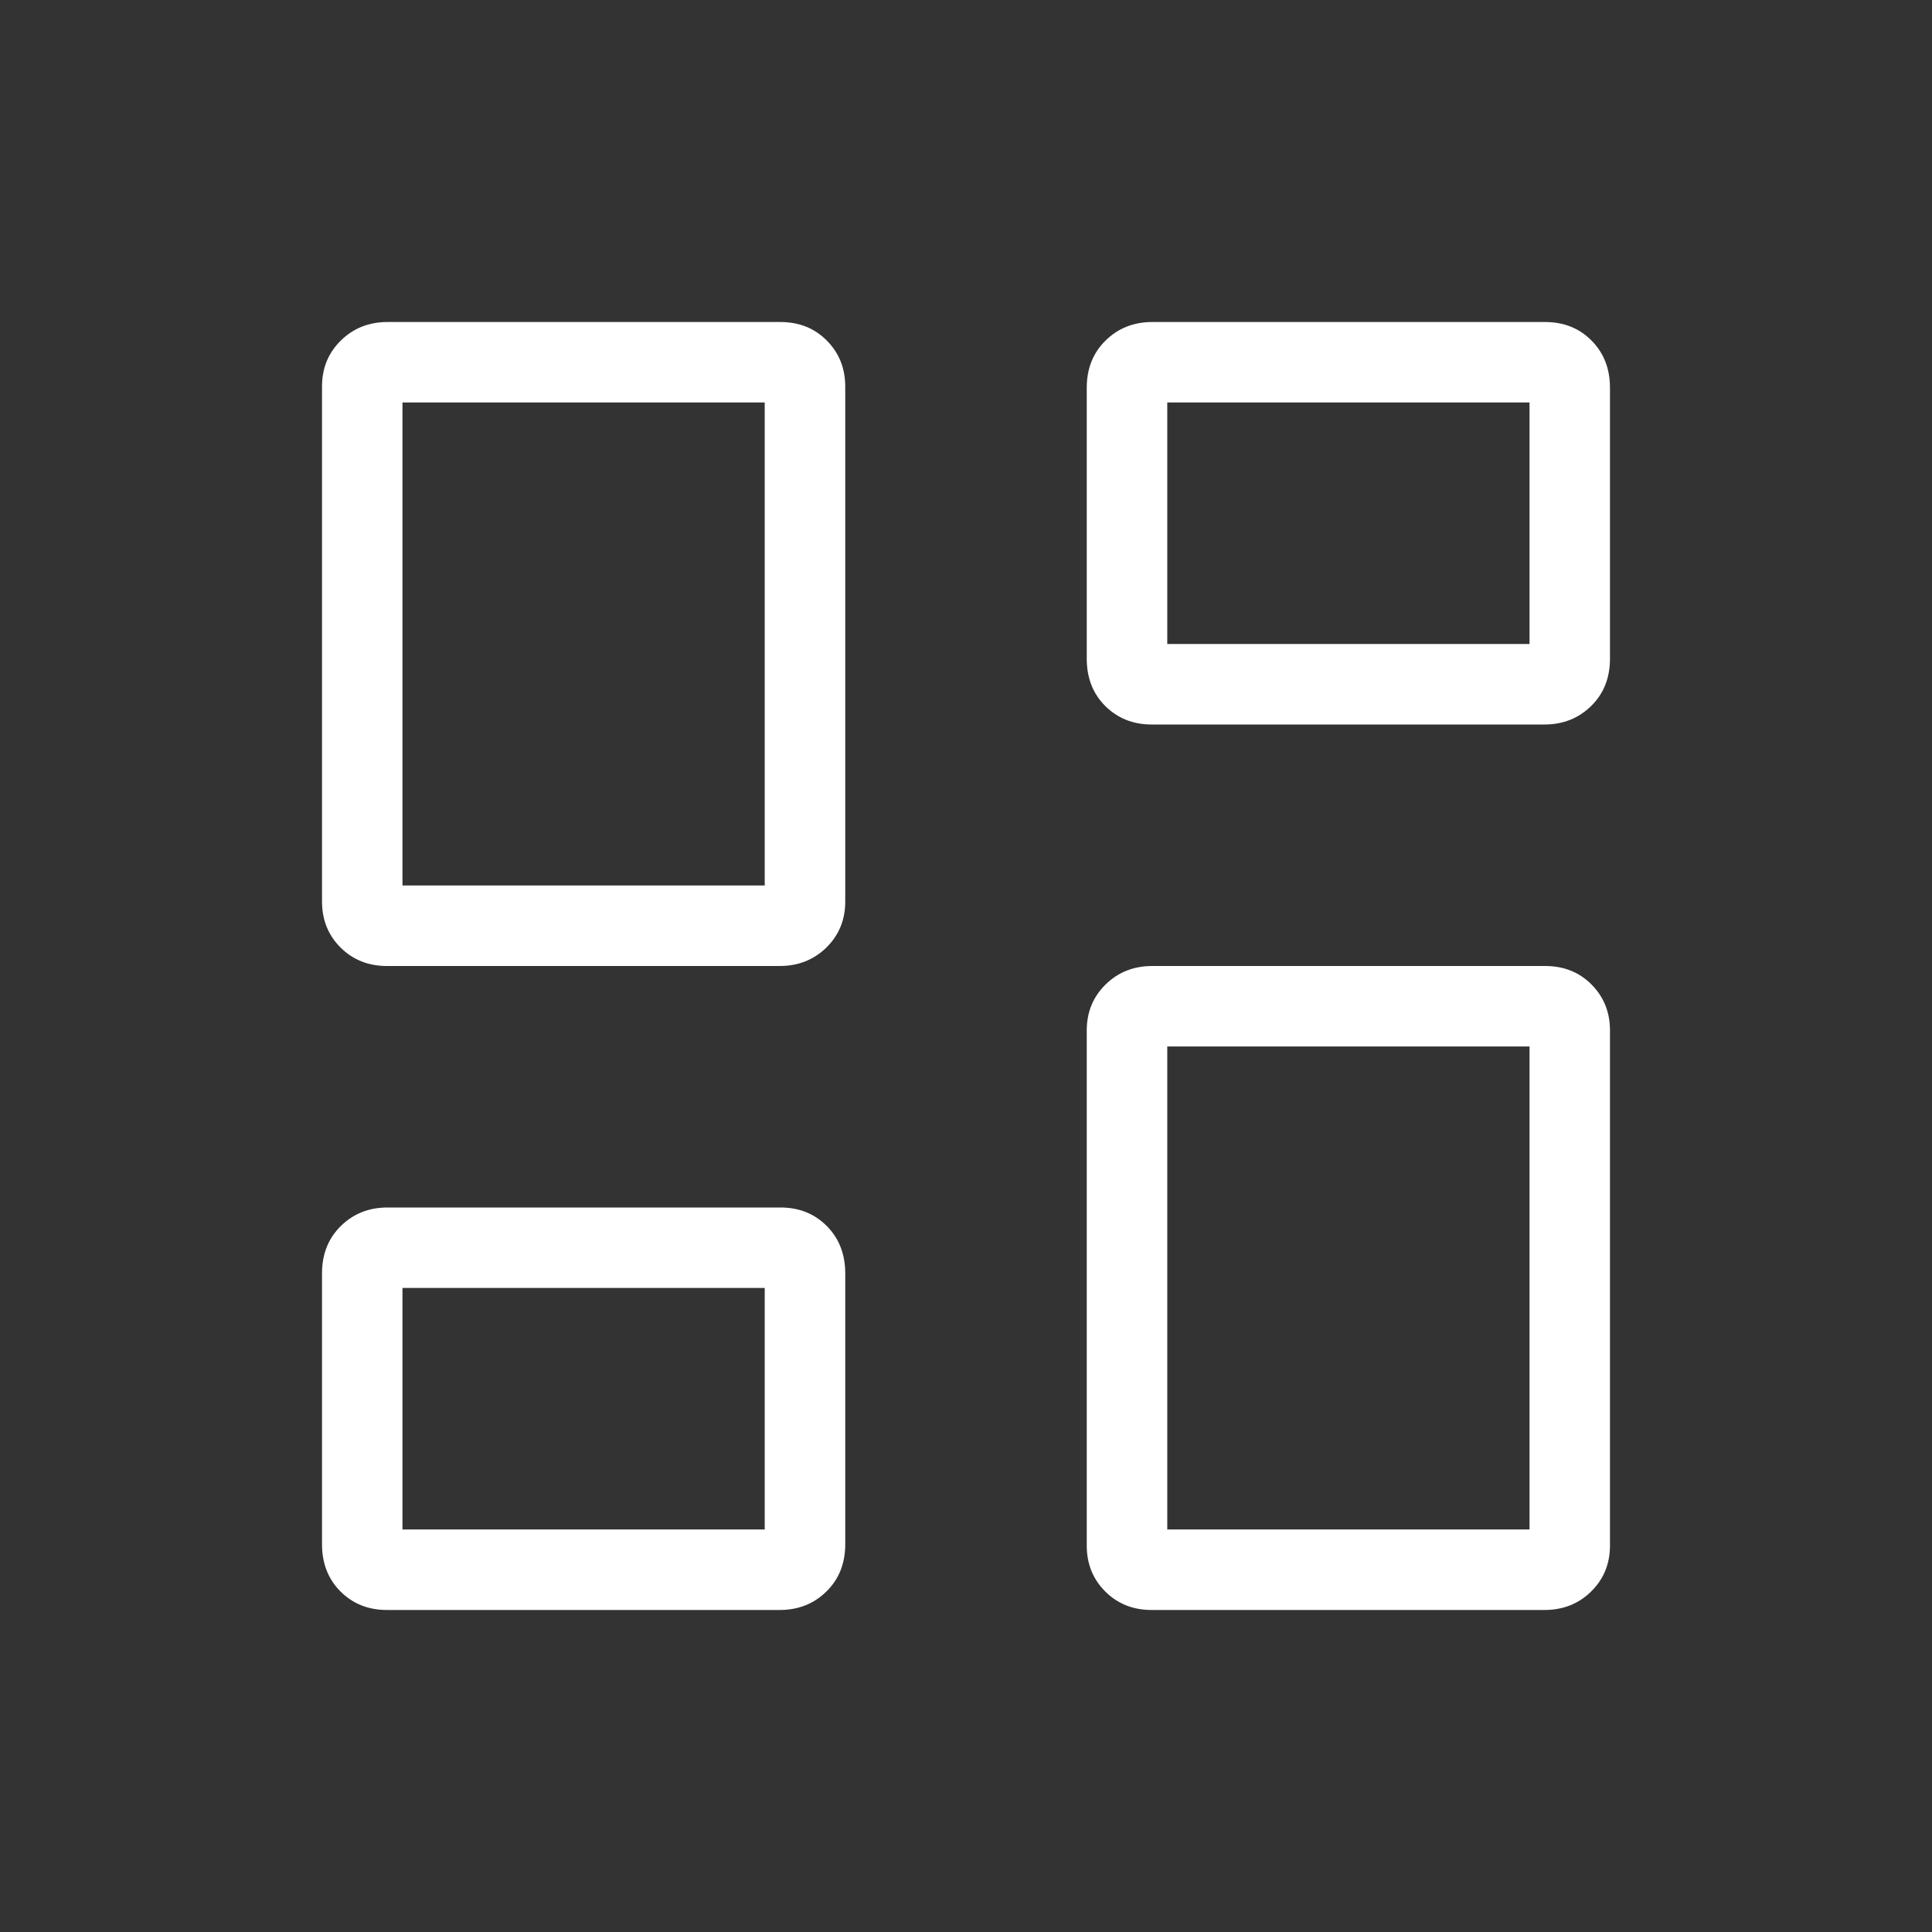 <svg width="28" height="28" viewBox="0 0 28 28" fill="none" xmlns="http://www.w3.org/2000/svg">
<rect x="0" y="0" width="28" height="28" fill="#333333" stroke="none"/>
<path d="M15.75 9.547V5.62C15.75 5.342 15.841 5.114 16.023 4.935C16.205 4.756 16.431 4.667 16.7 4.667H22.393C22.663 4.667 22.887 4.756 23.065 4.935C23.243 5.114 23.333 5.342 23.333 5.62V9.547C23.333 9.825 23.242 10.053 23.06 10.232C22.878 10.41 22.653 10.5 22.384 10.5H16.69C16.421 10.5 16.197 10.41 16.018 10.232C15.839 10.053 15.75 9.824 15.75 9.547ZM4.667 13.066V5.6C4.667 5.335 4.758 5.114 4.94 4.935C5.122 4.756 5.347 4.667 5.616 4.667H11.31C11.58 4.667 11.804 4.756 11.982 4.935C12.16 5.114 12.249 5.335 12.25 5.6V13.066C12.25 13.331 12.159 13.553 11.977 13.732C11.795 13.91 11.569 14 11.3 14H5.607C5.338 14 5.114 13.91 4.935 13.732C4.756 13.553 4.667 13.331 4.667 13.066ZM15.75 22.4V14.933C15.75 14.669 15.841 14.447 16.023 14.268C16.205 14.089 16.431 14 16.7 14H22.393C22.663 14 22.887 14.089 23.065 14.268C23.243 14.447 23.333 14.669 23.333 14.933V22.4C23.333 22.664 23.242 22.886 23.06 23.065C22.878 23.244 22.653 23.333 22.384 23.333H16.69C16.421 23.333 16.197 23.244 16.018 23.065C15.839 22.886 15.75 22.664 15.75 22.4ZM4.667 22.38V18.453C4.667 18.175 4.758 17.947 4.94 17.768C5.122 17.589 5.347 17.5 5.616 17.5H11.31C11.58 17.5 11.804 17.589 11.982 17.768C12.16 17.947 12.249 18.175 12.25 18.453V22.38C12.25 22.658 12.159 22.887 11.977 23.065C11.795 23.244 11.569 23.333 11.3 23.333H5.607C5.338 23.333 5.114 23.244 4.935 23.065C4.756 22.886 4.667 22.658 4.667 22.38ZM5.833 12.833H11.083V5.833H5.833V12.833ZM16.917 22.166H22.167V15.166H16.917V22.166ZM16.917 9.333H22.167V5.833H16.917V9.333ZM5.833 22.166H11.083V18.666H5.833V22.166Z" fill="white"/>
</svg>
